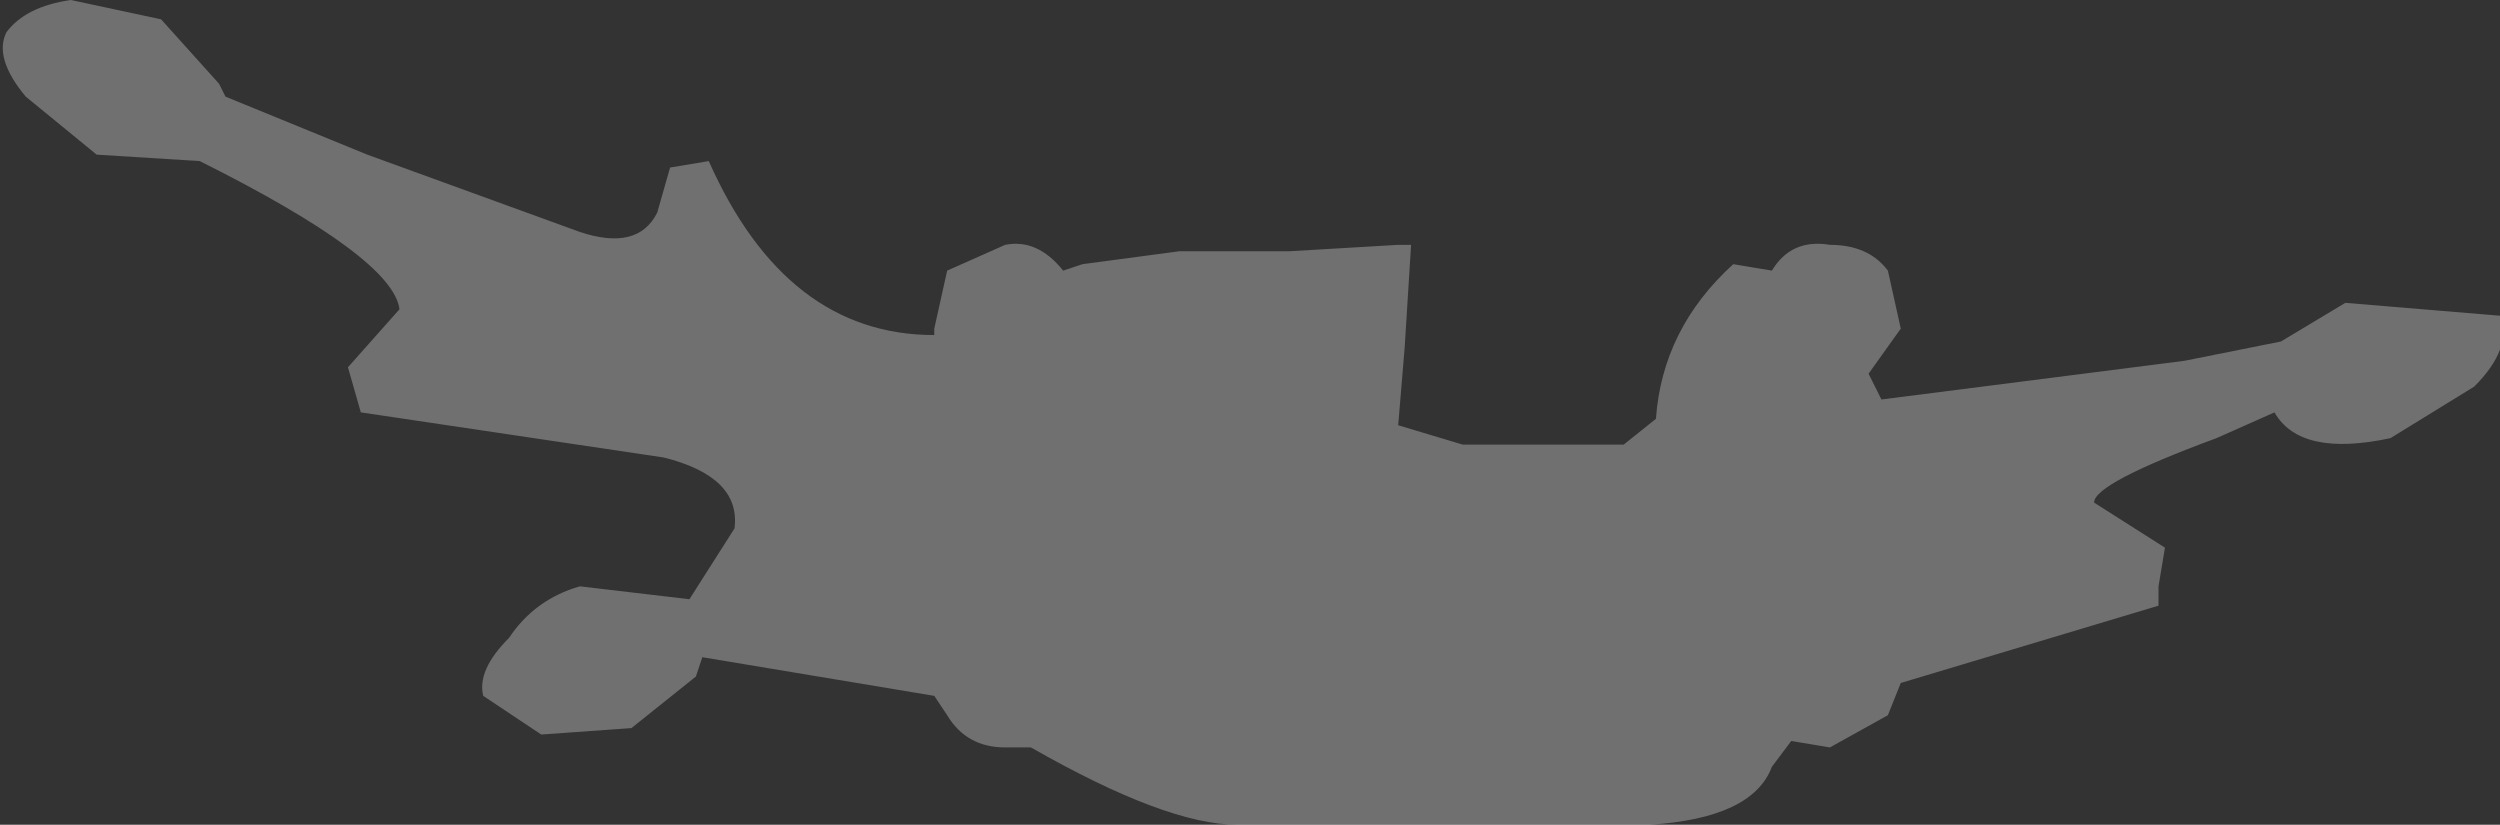 <?xml version="1.0" encoding="UTF-8" standalone="no"?>
<svg xmlns:xlink="http://www.w3.org/1999/xlink" height="6.4px" width="19.4px" xmlns="http://www.w3.org/2000/svg">
  <rect width="100%" height="100%" fill="#333333" stroke="none"/>
  <g transform="matrix(1.0, 0.0, 0.0, 1.0, 0.0, 0.0)">
    <path d="M19.2 3.0 L18.55 3.4 Q17.85 3.55 17.65 3.2 L17.2 3.4 Q16.25 3.75 16.25 3.9 L16.8 4.25 16.75 4.55 16.75 4.7 14.75 5.3 14.65 5.55 14.2 5.8 13.9 5.75 13.75 5.95 Q13.6 6.35 12.8 6.4 L9.6 6.4 Q9.05 6.4 8.0 5.8 L7.8 5.8 Q7.5 5.8 7.35 5.55 L7.25 5.4 5.45 5.1 5.4 5.25 4.9 5.65 4.2 5.7 3.75 5.4 Q3.7 5.2 3.95 4.95 4.15 4.65 4.5 4.55 L5.35 4.65 5.7 4.1 Q5.75 3.7 5.15 3.55 L2.8 3.2 2.7 2.85 3.1 2.4 Q3.05 2.0 1.55 1.25 L0.75 1.2 0.2 0.75 Q-0.05 0.45 0.05 0.25 0.2 0.05 0.55 0.0 L1.25 0.15 1.7 0.65 1.75 0.75 2.85 1.2 4.5 1.8 Q4.95 1.95 5.1 1.65 L5.2 1.3 5.5 1.25 Q6.1 2.6 7.25 2.6 L7.25 2.55 7.35 2.1 7.8 1.9 Q8.05 1.85 8.25 2.1 L8.4 2.05 9.15 1.95 10.0 1.95 10.85 1.9 10.95 1.9 10.9 2.7 10.85 3.3 11.35 3.45 11.9 3.45 12.6 3.45 12.85 3.25 Q12.9 2.55 13.45 2.05 L13.75 2.1 Q13.9 1.85 14.2 1.9 14.5 1.9 14.65 2.1 L14.75 2.55 14.5 2.9 14.6 3.1 16.95 2.8 17.7 2.65 18.2 2.35 19.4 2.45 Q19.5 2.7 19.2 3.0" fill="#ffffff" fill-opacity="0.298" fill-rule="evenodd" stroke="none"/>
  </g>
</svg>
